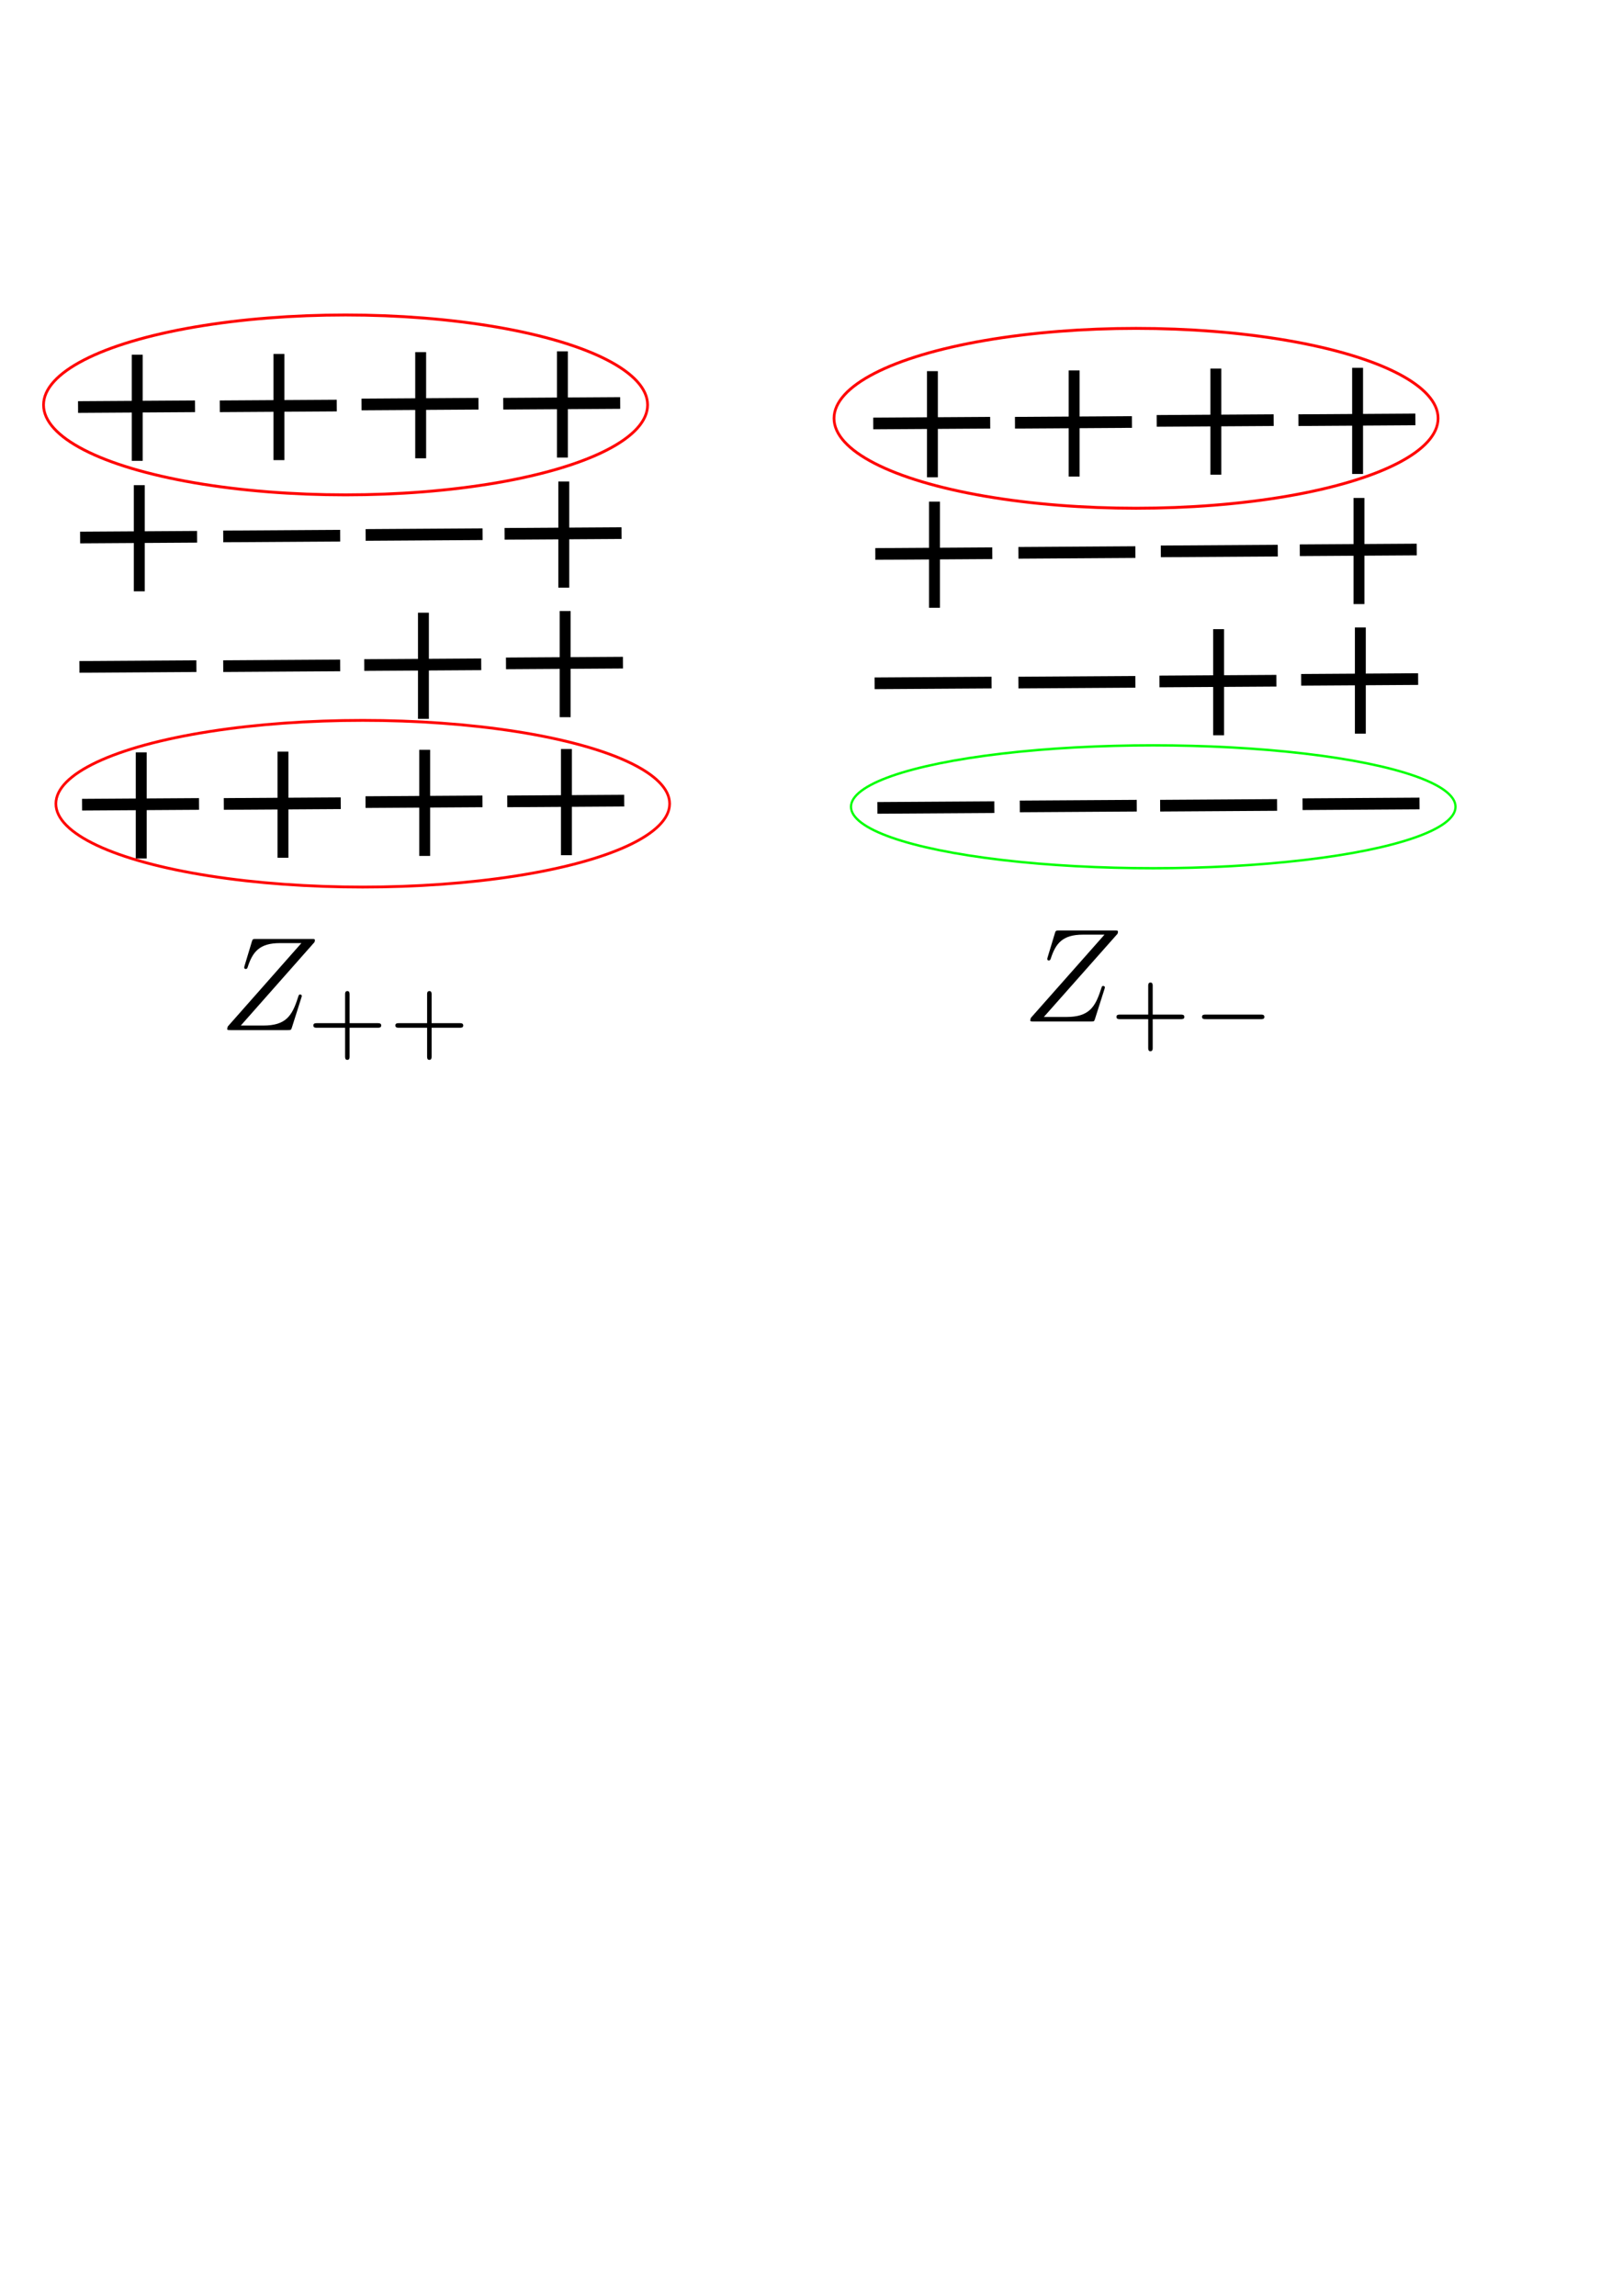 <?xml version="1.0" encoding="UTF-8" standalone="no"?>
<!-- Created with Inkscape (http://www.inkscape.org/) -->

<svg
   xmlns:dc="http://purl.org/dc/elements/1.1/"
   xmlns:cc="http://creativecommons.org/ns#"
   xmlns:rdf="http://www.w3.org/1999/02/22-rdf-syntax-ns#"
   xmlns:svg="http://www.w3.org/2000/svg"
   xmlns="http://www.w3.org/2000/svg"
   xmlns:sodipodi="http://sodipodi.sourceforge.net/DTD/sodipodi-0.dtd"
   xmlns:inkscape="http://www.inkscape.org/namespaces/inkscape"
   width="210mm"
   height="297mm"
   viewBox="0 0 744.094 1052.362"
   id="svg2"
   version="1.1"
   inkscape:version="0.91 r13725"
   sodipodi:docname="boundaryConditionsvg.svg">
  <sodipodi:namedview
     id="base"
     pagecolor="#ffffff"
     bordercolor="#666666"
     borderopacity="1.0"
     inkscape:pageopacity="0.0"
     inkscape:pageshadow="2"
     inkscape:zoom="0.9899495"
     inkscape:cx="483.15806"
     inkscape:cy="714.50678"
     inkscape:document-units="px"
     inkscape:current-layer="g4382-3"
     showgrid="false"
     inkscape:window-width="1855"
     inkscape:window-height="1056"
     inkscape:window-x="65"
     inkscape:window-y="24"
     inkscape:window-maximized="1" />
  <defs
     id="defs4" />
  <g
     inkscape:label="Livello 1"
     inkscape:groupmode="layer"
     id="layer1">
    <path
       style="opacity:1;fill:#ff0000;fill-opacity:0;stroke:#ff0300;stroke-width:0.5;stroke-miterlimit:4;stroke-dasharray:none;stroke-opacity:1"
       id="path4670-9"
       ry="15.405"
       rx="55.432"
       cy="164.186"
       cx="188.772"
       d=""
       inkscape:connector-curvature="0" />
    <g
       id="g4218"
       transform="matrix(2.498,0,0,2.676,-321.641,-570.698)"
       inkscape:export-xdpi="90"
       inkscape:export-ydpi="90">
      <g
         inkscape:export-ydpi="90"
         inkscape:export-xdpi="90"
         inkscape:export-filename="/home/federico/per.png"
         transform="translate(1.285,117.92)"
         style="stroke-width:2;stroke-miterlimit:4;stroke-dasharray:none"
         id="g4157-03">
        <path
           style="fill:none;fill-rule:evenodd;stroke:#000000;stroke-width:2;stroke-linecap:butt;stroke-linejoin:miter;stroke-miterlimit:4;stroke-dasharray:none;stroke-opacity:1"
           d="m 152.659,156.104 c 0,17.93 0,18.183 0,18.183"
           id="path4138-6"
           inkscape:connector-curvature="0" />
        <path
           style="fill:none;fill-rule:evenodd;stroke:#000000;stroke-width:2;stroke-linecap:butt;stroke-linejoin:miter;stroke-miterlimit:4;stroke-dasharray:none;stroke-opacity:1"
           d="m 141.8,165.069 21.466,-0.126"
           id="path4140-1"
           inkscape:connector-curvature="0" />
      </g>
      <g
         inkscape:export-ydpi="90"
         inkscape:export-xdpi="90"
         inkscape:export-filename="/home/federico/per.png"
         transform="translate(27.297,117.794)"
         style="stroke-width:2;stroke-miterlimit:4;stroke-dasharray:none"
         id="g4157-0-6">
        <path
           style="fill:none;fill-rule:evenodd;stroke:#000000;stroke-width:2;stroke-linecap:butt;stroke-linejoin:miter;stroke-miterlimit:4;stroke-dasharray:none;stroke-opacity:1"
           d="m 152.659,156.104 c 0,17.93 0,18.183 0,18.183"
           id="path4138-9-3"
           inkscape:connector-curvature="0" />
        <path
           style="fill:none;fill-rule:evenodd;stroke:#000000;stroke-width:2;stroke-linecap:butt;stroke-linejoin:miter;stroke-miterlimit:4;stroke-dasharray:none;stroke-opacity:1"
           d="m 141.8,165.069 21.466,-0.126"
           id="path4140-36-2"
           inkscape:connector-curvature="0" />
      </g>
      <g
         inkscape:export-ydpi="90"
         inkscape:export-xdpi="90"
         inkscape:export-filename="/home/federico/per.png"
         transform="translate(53.308,117.479)"
         style="stroke-width:2;stroke-miterlimit:4;stroke-dasharray:none"
         id="g4157-06-0">
        <path
           style="fill:none;fill-rule:evenodd;stroke:#000000;stroke-width:2;stroke-linecap:butt;stroke-linejoin:miter;stroke-miterlimit:4;stroke-dasharray:none;stroke-opacity:1"
           d="m 152.659,156.104 c 0,17.93 0,18.183 0,18.183"
           id="path4138-2-6"
           inkscape:connector-curvature="0" />
        <path
           style="fill:none;fill-rule:evenodd;stroke:#000000;stroke-width:2;stroke-linecap:butt;stroke-linejoin:miter;stroke-miterlimit:4;stroke-dasharray:none;stroke-opacity:1"
           d="m 141.8,165.069 21.466,-0.126"
           id="path4140-6-1"
           inkscape:connector-curvature="0" />
      </g>
      <g
         inkscape:export-ydpi="90"
         inkscape:export-xdpi="90"
         inkscape:export-filename="/home/federico/per.png"
         transform="translate(79.32,117.352)"
         style="stroke-width:2;stroke-miterlimit:4;stroke-dasharray:none"
         id="g4157-0-1-5">
        <path
           style="fill:none;fill-rule:evenodd;stroke:#000000;stroke-width:2;stroke-linecap:butt;stroke-linejoin:miter;stroke-miterlimit:4;stroke-dasharray:none;stroke-opacity:1"
           d="m 152.659,156.104 c 0,17.93 0,18.183 0,18.183"
           id="path4138-9-8-5"
           inkscape:connector-curvature="0" />
        <path
           style="fill:none;fill-rule:evenodd;stroke:#000000;stroke-width:2;stroke-linecap:butt;stroke-linejoin:miter;stroke-miterlimit:4;stroke-dasharray:none;stroke-opacity:1"
           d="m 141.8,165.069 21.466,-0.126"
           id="path4140-36-7-4"
           inkscape:connector-curvature="0" />
      </g>
      <g
         inkscape:export-ydpi="90"
         inkscape:export-xdpi="90"
         inkscape:export-filename="/home/federico/per.png"
         transform="translate(1.664,140.27)"
         style="stroke-width:2;stroke-miterlimit:4;stroke-dasharray:none"
         id="g4157-2-6">
        <path
           style="fill:none;fill-rule:evenodd;stroke:#000000;stroke-width:2;stroke-linecap:butt;stroke-linejoin:miter;stroke-miterlimit:4;stroke-dasharray:none;stroke-opacity:1"
           d="m 152.659,156.104 c 0,17.93 0,18.183 0,18.183"
           id="path4138-3-9"
           inkscape:connector-curvature="0" />
        <path
           style="fill:none;fill-rule:evenodd;stroke:#000000;stroke-width:2;stroke-linecap:butt;stroke-linejoin:miter;stroke-miterlimit:4;stroke-dasharray:none;stroke-opacity:1"
           d="m 141.8,165.069 21.466,-0.126"
           id="path4140-7-3"
           inkscape:connector-curvature="0" />
      </g>
      <path
         inkscape:export-ydpi="90"
         inkscape:export-xdpi="90"
         inkscape:export-filename="/home/federico/per.png"
         inkscape:connector-curvature="0"
         id="path4140-3-9-5-7"
         d="m 169.728,305.15 21.466,-0.126"
         style="fill:none;fill-rule:evenodd;stroke:#000000;stroke-width:2;stroke-linecap:butt;stroke-linejoin:miter;stroke-miterlimit:4;stroke-dasharray:none;stroke-opacity:1" />
      <path
         inkscape:export-ydpi="90"
         inkscape:export-xdpi="90"
         inkscape:export-filename="/home/federico/per.png"
         inkscape:connector-curvature="0"
         id="path4140-3-2-9-4"
         d="m 195.866,304.898 21.466,-0.126"
         style="fill:none;fill-rule:evenodd;stroke:#000000;stroke-width:2;stroke-linecap:butt;stroke-linejoin:miter;stroke-miterlimit:4;stroke-dasharray:none;stroke-opacity:1" />
      <g
         inkscape:export-ydpi="90"
         inkscape:export-xdpi="90"
         inkscape:export-filename="/home/federico/per.png"
         transform="translate(79.572,139.639)"
         style="stroke-width:2;stroke-miterlimit:4;stroke-dasharray:none"
         id="g4157-2-2-5">
        <path
           style="fill:none;fill-rule:evenodd;stroke:#000000;stroke-width:2;stroke-linecap:butt;stroke-linejoin:miter;stroke-miterlimit:4;stroke-dasharray:none;stroke-opacity:1"
           d="m 152.659,156.104 c 0,17.93 0,18.183 0,18.183"
           id="path4138-3-2-2"
           inkscape:connector-curvature="0" />
        <path
           style="fill:none;fill-rule:evenodd;stroke:#000000;stroke-width:2;stroke-linecap:butt;stroke-linejoin:miter;stroke-miterlimit:4;stroke-dasharray:none;stroke-opacity:1"
           d="m 141.8,165.069 21.466,-0.126"
           id="path4140-7-8-5"
           inkscape:connector-curvature="0" />
      </g>
      <g
         inkscape:export-ydpi="90"
         inkscape:export-xdpi="90"
         inkscape:export-filename="/home/federico/per.png"
         transform="translate(79.825,161.831)"
         style="stroke-width:2;stroke-miterlimit:4;stroke-dasharray:none"
         id="g4157-0-1-9-4">
        <path
           style="fill:none;fill-rule:evenodd;stroke:#000000;stroke-width:2;stroke-linecap:butt;stroke-linejoin:miter;stroke-miterlimit:4;stroke-dasharray:none;stroke-opacity:1"
           d="m 152.659,156.104 c 0,17.93 0,18.183 0,18.183"
           id="path4138-9-8-7-7"
           inkscape:connector-curvature="0" />
        <path
           style="fill:none;fill-rule:evenodd;stroke:#000000;stroke-width:2;stroke-linecap:butt;stroke-linejoin:miter;stroke-miterlimit:4;stroke-dasharray:none;stroke-opacity:1"
           d="m 141.8,165.069 21.466,-0.126"
           id="path4140-36-7-3-4"
           inkscape:connector-curvature="0" />
      </g>
      <g
         inkscape:export-ydpi="90"
         inkscape:export-xdpi="90"
         inkscape:export-filename="/home/federico/per.png"
         transform="translate(53.813,162.115)"
         style="stroke-width:2;stroke-miterlimit:4;stroke-dasharray:none"
         id="g4157-2-9-4">
        <path
           style="fill:none;fill-rule:evenodd;stroke:#000000;stroke-width:2;stroke-linecap:butt;stroke-linejoin:miter;stroke-miterlimit:4;stroke-dasharray:none;stroke-opacity:1"
           d="m 152.659,156.104 c 0,17.93 0,18.183 0,18.183"
           id="path4138-3-3-3"
           inkscape:connector-curvature="0" />
        <path
           style="fill:none;fill-rule:evenodd;stroke:#000000;stroke-width:2;stroke-linecap:butt;stroke-linejoin:miter;stroke-miterlimit:4;stroke-dasharray:none;stroke-opacity:1"
           d="m 141.8,165.069 21.466,-0.126"
           id="path4140-7-1-0"
           inkscape:connector-curvature="0" />
      </g>
      <path
         inkscape:export-ydpi="90"
         inkscape:export-xdpi="90"
         inkscape:export-filename="/home/federico/per.png"
         inkscape:connector-curvature="0"
         id="path4140-3-9-9-7"
         d="m 169.728,327.373 21.466,-0.126"
         style="fill:none;fill-rule:evenodd;stroke:#000000;stroke-width:2;stroke-linecap:butt;stroke-linejoin:miter;stroke-miterlimit:4;stroke-dasharray:none;stroke-opacity:1" />
      <path
         inkscape:export-ydpi="90"
         inkscape:export-xdpi="90"
         inkscape:export-filename="/home/federico/per.png"
         inkscape:connector-curvature="0"
         id="path4140-3-9-9-5-8"
         d="m 143.338,327.5 21.466,-0.126"
         style="fill:none;fill-rule:evenodd;stroke:#000000;stroke-width:2;stroke-linecap:butt;stroke-linejoin:miter;stroke-miterlimit:4;stroke-dasharray:none;stroke-opacity:1" />
      <g
         inkscape:export-ydpi="90"
         inkscape:export-xdpi="90"
         inkscape:export-filename="/home/federico/per.png"
         transform="translate(2.021,186.035)"
         style="stroke-width:2;stroke-miterlimit:4;stroke-dasharray:none"
         id="g4157-03-6">
        <path
           style="fill:none;fill-rule:evenodd;stroke:#000000;stroke-width:2;stroke-linecap:butt;stroke-linejoin:miter;stroke-miterlimit:4;stroke-dasharray:none;stroke-opacity:1"
           d="m 152.659,156.104 c 0,17.93 0,18.183 0,18.183"
           id="path4138-6-8"
           inkscape:connector-curvature="0" />
        <path
           style="fill:none;fill-rule:evenodd;stroke:#000000;stroke-width:2;stroke-linecap:butt;stroke-linejoin:miter;stroke-miterlimit:4;stroke-dasharray:none;stroke-opacity:1"
           d="m 141.8,165.069 21.466,-0.126"
           id="path4140-1-8"
           inkscape:connector-curvature="0" />
      </g>
      <g
         inkscape:export-ydpi="90"
         inkscape:export-xdpi="90"
         inkscape:export-filename="/home/federico/per.png"
         transform="translate(28.033,185.908)"
         style="stroke-width:2;stroke-miterlimit:4;stroke-dasharray:none"
         id="g4157-0-6-4">
        <path
           style="fill:none;fill-rule:evenodd;stroke:#000000;stroke-width:2;stroke-linecap:butt;stroke-linejoin:miter;stroke-miterlimit:4;stroke-dasharray:none;stroke-opacity:1"
           d="m 152.659,156.104 c 0,17.93 0,18.183 0,18.183"
           id="path4138-9-3-3"
           inkscape:connector-curvature="0" />
        <path
           style="fill:none;fill-rule:evenodd;stroke:#000000;stroke-width:2;stroke-linecap:butt;stroke-linejoin:miter;stroke-miterlimit:4;stroke-dasharray:none;stroke-opacity:1"
           d="m 141.8,165.069 21.466,-0.126"
           id="path4140-36-2-1"
           inkscape:connector-curvature="0" />
      </g>
      <g
         inkscape:export-ydpi="90"
         inkscape:export-xdpi="90"
         inkscape:export-filename="/home/federico/per.png"
         transform="translate(54.044,185.593)"
         style="stroke-width:2;stroke-miterlimit:4;stroke-dasharray:none"
         id="g4157-06-0-4">
        <path
           style="fill:none;fill-rule:evenodd;stroke:#000000;stroke-width:2;stroke-linecap:butt;stroke-linejoin:miter;stroke-miterlimit:4;stroke-dasharray:none;stroke-opacity:1"
           d="m 152.659,156.104 c 0,17.93 0,18.183 0,18.183"
           id="path4138-2-6-9"
           inkscape:connector-curvature="0" />
        <path
           style="fill:none;fill-rule:evenodd;stroke:#000000;stroke-width:2;stroke-linecap:butt;stroke-linejoin:miter;stroke-miterlimit:4;stroke-dasharray:none;stroke-opacity:1"
           d="m 141.8,165.069 21.466,-0.126"
           id="path4140-6-1-2"
           inkscape:connector-curvature="0" />
      </g>
      <g
         inkscape:export-ydpi="90"
         inkscape:export-xdpi="90"
         inkscape:export-filename="/home/federico/per.png"
         transform="translate(80.056,185.466)"
         style="stroke-width:2;stroke-miterlimit:4;stroke-dasharray:none"
         id="g4157-0-1-5-0">
        <path
           style="fill:none;fill-rule:evenodd;stroke:#000000;stroke-width:2;stroke-linecap:butt;stroke-linejoin:miter;stroke-miterlimit:4;stroke-dasharray:none;stroke-opacity:1"
           d="m 152.659,156.104 c 0,17.93 0,18.183 0,18.183"
           id="path4138-9-8-5-6"
           inkscape:connector-curvature="0" />
        <path
           style="fill:none;fill-rule:evenodd;stroke:#000000;stroke-width:2;stroke-linecap:butt;stroke-linejoin:miter;stroke-miterlimit:4;stroke-dasharray:none;stroke-opacity:1"
           d="m 141.8,165.069 21.466,-0.126"
           id="path4140-36-7-4-8"
           inkscape:connector-curvature="0" />
      </g>
      <ellipse
         inkscape:export-ydpi="90"
         inkscape:export-xdpi="90"
         inkscape:export-filename="/home/federico/per.png"
         cx="192.182"
         cy="282.626"
         rx="55.432"
         ry="15.405"
         id="path4670-2"
         style="opacity:1;fill:#ff0000;fill-opacity:0;stroke:#ff0300;stroke-width:0.5;stroke-miterlimit:4;stroke-dasharray:none;stroke-opacity:1" />
      <ellipse
         inkscape:export-ydpi="90"
         inkscape:export-xdpi="90"
         inkscape:export-filename="/home/federico/per.png"
         cx="195.338"
         cy="350.938"
         rx="56.323"
         ry="14.276"
         id="path4670-2-6"
         style="opacity:1;fill:#ff0000;fill-opacity:0;stroke:#ff0300;stroke-width:0.485;stroke-miterlimit:4;stroke-dasharray:none;stroke-opacity:1" />
    </g>
    <g
       id="g4262"
       transform="matrix(2.498,0,0,2.676,49.292,-247.613)"
       inkscape:export-xdpi="90"
       inkscape:export-ydpi="90">
      <g
         inkscape:export-ydpi="90"
         inkscape:export-xdpi="90"
         inkscape:export-filename="/home/federico/antiper.png"
         transform="translate(-1.263,0)"
         style="stroke-width:2;stroke-miterlimit:4;stroke-dasharray:none"
         id="g4157">
        <path
           style="fill:none;fill-rule:evenodd;stroke:#000000;stroke-width:2;stroke-linecap:butt;stroke-linejoin:miter;stroke-miterlimit:4;stroke-dasharray:none;stroke-opacity:1"
           d="m 152.659,156.104 c 0,17.93 0,18.183 0,18.183"
           id="path4138"
           inkscape:connector-curvature="0" />
        <path
           style="fill:none;fill-rule:evenodd;stroke:#000000;stroke-width:2;stroke-linecap:butt;stroke-linejoin:miter;stroke-miterlimit:4;stroke-dasharray:none;stroke-opacity:1"
           d="m 141.8,165.069 21.466,-0.126"
           id="path4140"
           inkscape:connector-curvature="0" />
      </g>
      <path
         inkscape:export-ydpi="90"
         inkscape:export-xdpi="90"
         inkscape:export-filename="/home/federico/antiper.png"
         inkscape:connector-curvature="0"
         id="path4140-3"
         d="m 141.295,230.919 21.466,-0.126"
         style="fill:none;fill-rule:evenodd;stroke:#000000;stroke-width:2;stroke-linecap:butt;stroke-linejoin:miter;stroke-miterlimit:4;stroke-dasharray:none;stroke-opacity:1" />
      <g
         inkscape:export-ydpi="90"
         inkscape:export-xdpi="90"
         inkscape:export-filename="/home/federico/antiper.png"
         transform="translate(24.749,-0.126)"
         style="stroke-width:2;stroke-miterlimit:4;stroke-dasharray:none"
         id="g4157-0">
        <path
           style="fill:none;fill-rule:evenodd;stroke:#000000;stroke-width:2;stroke-linecap:butt;stroke-linejoin:miter;stroke-miterlimit:4;stroke-dasharray:none;stroke-opacity:1"
           d="m 152.659,156.104 c 0,17.93 0,18.183 0,18.183"
           id="path4138-9"
           inkscape:connector-curvature="0" />
        <path
           style="fill:none;fill-rule:evenodd;stroke:#000000;stroke-width:2;stroke-linecap:butt;stroke-linejoin:miter;stroke-miterlimit:4;stroke-dasharray:none;stroke-opacity:1"
           d="m 141.8,165.069 21.466,-0.126"
           id="path4140-36"
           inkscape:connector-curvature="0" />
      </g>
      <g
         inkscape:export-ydpi="90"
         inkscape:export-xdpi="90"
         inkscape:export-filename="/home/federico/antiper.png"
         transform="translate(50.76,-0.442)"
         style="stroke-width:2;stroke-miterlimit:4;stroke-dasharray:none"
         id="g4157-06">
        <path
           style="fill:none;fill-rule:evenodd;stroke:#000000;stroke-width:2;stroke-linecap:butt;stroke-linejoin:miter;stroke-miterlimit:4;stroke-dasharray:none;stroke-opacity:1"
           d="m 152.659,156.104 c 0,17.93 0,18.183 0,18.183"
           id="path4138-2"
           inkscape:connector-curvature="0" />
        <path
           style="fill:none;fill-rule:evenodd;stroke:#000000;stroke-width:2;stroke-linecap:butt;stroke-linejoin:miter;stroke-miterlimit:4;stroke-dasharray:none;stroke-opacity:1"
           d="m 141.8,165.069 21.466,-0.126"
           id="path4140-6"
           inkscape:connector-curvature="0" />
      </g>
      <g
         inkscape:export-ydpi="90"
         inkscape:export-xdpi="90"
         inkscape:export-filename="/home/federico/antiper.png"
         transform="translate(76.772,-0.568)"
         style="stroke-width:2;stroke-miterlimit:4;stroke-dasharray:none"
         id="g4157-0-1">
        <path
           style="fill:none;fill-rule:evenodd;stroke:#000000;stroke-width:2;stroke-linecap:butt;stroke-linejoin:miter;stroke-miterlimit:4;stroke-dasharray:none;stroke-opacity:1"
           d="m 152.659,156.104 c 0,17.93 0,18.183 0,18.183"
           id="path4138-9-8"
           inkscape:connector-curvature="0" />
        <path
           style="fill:none;fill-rule:evenodd;stroke:#000000;stroke-width:2;stroke-linecap:butt;stroke-linejoin:miter;stroke-miterlimit:4;stroke-dasharray:none;stroke-opacity:1"
           d="m 141.8,165.069 21.466,-0.126"
           id="path4140-36-7"
           inkscape:connector-curvature="0" />
      </g>
      <path
         inkscape:export-ydpi="90"
         inkscape:export-xdpi="90"
         inkscape:export-filename="/home/federico/antiper.png"
         inkscape:connector-curvature="0"
         id="path4140-3-9"
         d="m 167.433,230.666 21.466,-0.126"
         style="fill:none;fill-rule:evenodd;stroke:#000000;stroke-width:2;stroke-linecap:butt;stroke-linejoin:miter;stroke-miterlimit:4;stroke-dasharray:none;stroke-opacity:1" />
      <path
         inkscape:export-ydpi="90"
         inkscape:export-xdpi="90"
         inkscape:export-filename="/home/federico/antiper.png"
         inkscape:connector-curvature="0"
         id="path4140-3-2"
         d="m 193.192,230.54 21.466,-0.126"
         style="fill:none;fill-rule:evenodd;stroke:#000000;stroke-width:2;stroke-linecap:butt;stroke-linejoin:miter;stroke-miterlimit:4;stroke-dasharray:none;stroke-opacity:1" />
      <path
         inkscape:export-ydpi="90"
         inkscape:export-xdpi="90"
         inkscape:export-filename="/home/federico/antiper.png"
         inkscape:connector-curvature="0"
         id="path4140-3-9-0"
         d="m 219.329,230.287 21.466,-0.126"
         style="fill:none;fill-rule:evenodd;stroke:#000000;stroke-width:2;stroke-linecap:butt;stroke-linejoin:miter;stroke-miterlimit:4;stroke-dasharray:none;stroke-opacity:1" />
      <g
         inkscape:export-ydpi="90"
         inkscape:export-xdpi="90"
         inkscape:export-filename="/home/federico/antiper.png"
         transform="translate(-0.884,22.35)"
         style="stroke-width:2;stroke-miterlimit:4;stroke-dasharray:none"
         id="g4157-2">
        <path
           style="fill:none;fill-rule:evenodd;stroke:#000000;stroke-width:2;stroke-linecap:butt;stroke-linejoin:miter;stroke-miterlimit:4;stroke-dasharray:none;stroke-opacity:1"
           d="m 152.659,156.104 c 0,17.93 0,18.183 0,18.183"
           id="path4138-3"
           inkscape:connector-curvature="0" />
        <path
           style="fill:none;fill-rule:evenodd;stroke:#000000;stroke-width:2;stroke-linecap:butt;stroke-linejoin:miter;stroke-miterlimit:4;stroke-dasharray:none;stroke-opacity:1"
           d="m 141.8,165.069 21.466,-0.126"
           id="path4140-7"
           inkscape:connector-curvature="0" />
      </g>
      <path
         inkscape:export-ydpi="90"
         inkscape:export-xdpi="90"
         inkscape:export-filename="/home/federico/antiper.png"
         inkscape:connector-curvature="0"
         id="path4140-3-9-5"
         d="M 167.18,187.23 188.646,187.103"
         style="fill:none;fill-rule:evenodd;stroke:#000000;stroke-width:2;stroke-linecap:butt;stroke-linejoin:miter;stroke-miterlimit:4;stroke-dasharray:none;stroke-opacity:1" />
      <path
         inkscape:export-ydpi="90"
         inkscape:export-xdpi="90"
         inkscape:export-filename="/home/federico/antiper.png"
         inkscape:connector-curvature="0"
         id="path4140-3-2-9"
         d="m 193.318,186.977 21.466,-0.126"
         style="fill:none;fill-rule:evenodd;stroke:#000000;stroke-width:2;stroke-linecap:butt;stroke-linejoin:miter;stroke-miterlimit:4;stroke-dasharray:none;stroke-opacity:1" />
      <g
         inkscape:export-ydpi="90"
         inkscape:export-xdpi="90"
         inkscape:export-filename="/home/federico/antiper.png"
         transform="translate(77.024,21.718)"
         style="stroke-width:2;stroke-miterlimit:4;stroke-dasharray:none"
         id="g4157-2-2">
        <path
           style="fill:none;fill-rule:evenodd;stroke:#000000;stroke-width:2;stroke-linecap:butt;stroke-linejoin:miter;stroke-miterlimit:4;stroke-dasharray:none;stroke-opacity:1"
           d="m 152.659,156.104 c 0,17.93 0,18.183 0,18.183"
           id="path4138-3-2"
           inkscape:connector-curvature="0" />
        <path
           style="fill:none;fill-rule:evenodd;stroke:#000000;stroke-width:2;stroke-linecap:butt;stroke-linejoin:miter;stroke-miterlimit:4;stroke-dasharray:none;stroke-opacity:1"
           d="m 141.8,165.069 21.466,-0.126"
           id="path4140-7-8"
           inkscape:connector-curvature="0" />
      </g>
      <g
         inkscape:export-ydpi="90"
         inkscape:export-xdpi="90"
         inkscape:export-filename="/home/federico/antiper.png"
         transform="translate(77.277,43.91)"
         style="stroke-width:2;stroke-miterlimit:4;stroke-dasharray:none"
         id="g4157-0-1-9">
        <path
           style="fill:none;fill-rule:evenodd;stroke:#000000;stroke-width:2;stroke-linecap:butt;stroke-linejoin:miter;stroke-miterlimit:4;stroke-dasharray:none;stroke-opacity:1"
           d="m 152.659,156.104 c 0,17.93 0,18.183 0,18.183"
           id="path4138-9-8-7"
           inkscape:connector-curvature="0" />
        <path
           style="fill:none;fill-rule:evenodd;stroke:#000000;stroke-width:2;stroke-linecap:butt;stroke-linejoin:miter;stroke-miterlimit:4;stroke-dasharray:none;stroke-opacity:1"
           d="m 141.8,165.069 21.466,-0.126"
           id="path4140-36-7-3"
           inkscape:connector-curvature="0" />
      </g>
      <g
         inkscape:export-ydpi="90"
         inkscape:export-xdpi="90"
         inkscape:export-filename="/home/federico/antiper.png"
         transform="translate(51.265,44.194)"
         style="stroke-width:2;stroke-miterlimit:4;stroke-dasharray:none"
         id="g4157-2-9">
        <path
           style="fill:none;fill-rule:evenodd;stroke:#000000;stroke-width:2;stroke-linecap:butt;stroke-linejoin:miter;stroke-miterlimit:4;stroke-dasharray:none;stroke-opacity:1"
           d="m 152.659,156.104 c 0,17.93 0,18.183 0,18.183"
           id="path4138-3-3"
           inkscape:connector-curvature="0" />
        <path
           style="fill:none;fill-rule:evenodd;stroke:#000000;stroke-width:2;stroke-linecap:butt;stroke-linejoin:miter;stroke-miterlimit:4;stroke-dasharray:none;stroke-opacity:1"
           d="m 141.8,165.069 21.466,-0.126"
           id="path4140-7-1"
           inkscape:connector-curvature="0" />
      </g>
      <path
         inkscape:export-ydpi="90"
         inkscape:export-xdpi="90"
         inkscape:export-filename="/home/federico/antiper.png"
         inkscape:connector-curvature="0"
         id="path4140-3-9-9"
         d="m 167.18,209.453 21.466,-0.126"
         style="fill:none;fill-rule:evenodd;stroke:#000000;stroke-width:2;stroke-linecap:butt;stroke-linejoin:miter;stroke-miterlimit:4;stroke-dasharray:none;stroke-opacity:1" />
      <path
         inkscape:export-ydpi="90"
         inkscape:export-xdpi="90"
         inkscape:export-filename="/home/federico/antiper.png"
         inkscape:connector-curvature="0"
         id="path4140-3-9-9-5"
         d="m 140.79,209.579 21.466,-0.126"
         style="fill:none;fill-rule:evenodd;stroke:#000000;stroke-width:2;stroke-linecap:butt;stroke-linejoin:miter;stroke-miterlimit:4;stroke-dasharray:none;stroke-opacity:1" />
      <ellipse
         inkscape:export-ydpi="90"
         inkscape:export-xdpi="90"
         inkscape:export-filename="/home/federico/antiper.png"
         cx="188.772"
         cy="164.186"
         rx="55.432"
         ry="15.405"
         id="path4670"
         style="opacity:1;fill:#ff0000;fill-opacity:0;stroke:#ff0300;stroke-width:0.5;stroke-miterlimit:4;stroke-dasharray:none;stroke-opacity:1" />
      <ellipse
         inkscape:export-ydpi="90"
         inkscape:export-xdpi="90"
         inkscape:export-filename="/home/federico/antiper.png"
         cx="191.929"
         cy="230.729"
         rx="55.475"
         ry="10.524"
         id="path4670-6"
         style="opacity:1;fill:#ff0000;fill-opacity:0;stroke:#00ff00;stroke-width:0.413;stroke-miterlimit:4;stroke-dasharray:none;stroke-opacity:1" />
    </g>
    <g
       transform="matrix(1.141,0,0,1.155,-240.148,59.049)"
       id="g4382"
       inkscape:export-xdpi="90"
       inkscape:export-ydpi="90">
      <g
         style="font-style:normal;font-variant:normal;font-weight:normal;font-stretch:normal;letter-spacing:normal;word-spacing:normal;text-anchor:start;fill:none;fill-opacity:1;fill-rule:evenodd;stroke:#000000;stroke-linecap:butt;stroke-linejoin:miter;stroke-miterlimit:10.433;stroke-dasharray:none;stroke-dashoffset:0;stroke-opacity:1"
         id="content"
         transform="matrix(1.063,0,0,-1.063,-186.024,789.272)"
         xml:space="preserve"
         stroke-miterlimit="10.433"
         font-style="normal"
         font-variant="normal"
         font-weight="normal"
         font-stretch="normal"
         font-size-adjust="none"
         letter-spacing="normal"
         word-spacing="normal"><path
           style="fill:#000000;stroke-width:0"
           inkscape:connector-curvature="0"
           d="m 491.87,438.83 0.01,0.04 0.01,0.03 0.01,0.04 0.01,0.05 0.01,0.04 0.01,0.04 0.02,0.05 0.01,0.04 0.01,0.05 0.01,0.05 0.01,0.05 0.01,0.05 0.01,0.05 0,0.03 0,0.02 0,0.03 0,0.03 0.01,0.03 0,0.02 c 0,0.45 -0.25,0.45 -1.25,0.45 l -21.02,0 c -1.2,0 -1.25,-0.05 -1.55,-0.99 l -2.74,-8.97 c -0.1,-0.25 -0.14,-0.6 -0.14,-0.7 0,-0.05 0,-0.55 0.59,-0.55 0.45,0 0.55,0.35 0.65,0.5 1.89,5.88 4.48,9.17 12.25,9.17 l 8.12,0 -27.84,-31.14 c 0,-0.04 -0.2,-0.74 -0.2,-0.89 0,-0.45 0.35,-0.45 1.24,-0.45 l 21.67,0 c 1.2,0 1.25,0.05 1.55,1 l 3.53,11 c 0.05,0.2 0.2,0.55 0.2,0.75 0,0.25 -0.2,0.55 -0.64,0.55 -0.45,0 -0.5,-0.2 -0.85,-1.25 -2.19,-6.77 -4.58,-10.35 -13.05,-10.35 l -8.52,0 z"
           id="path4385" /><path
           style="fill:#000000;stroke-width:0"
           inkscape:connector-curvature="0"
           d="m 505.14,406.88 10.67,0 c 0.46,0 1.29,0 1.29,0.84 0,0.87 -0.8,0.87 -1.29,0.87 l -10.67,0 0,10.7 c 0,0.46 0,1.29 -0.83,1.29 -0.87,0 -0.87,-0.8 -0.87,-1.29 l 0,-10.7 -10.71,0 c -0.45,0 -1.29,0 -1.29,-0.84 0,-0.87 0.8,-0.87 1.29,-0.87 l 10.71,0 0,-10.7 c 0,-0.46 0,-1.29 0.83,-1.29 0.87,0 0.87,0.8 0.87,1.29 z"
           id="path4387" /><path
           style="fill:#000000;stroke-width:0"
           inkscape:connector-curvature="0"
           d="m 536.15,406.88 10.66,0 c 0.46,0 1.29,0 1.29,0.84 0,0.87 -0.8,0.87 -1.29,0.87 l -10.66,0 0,10.7 c 0,0.46 0,1.29 -0.84,1.29 -0.87,0 -0.87,-0.8 -0.87,-1.29 l 0,-10.7 -10.71,0 c -0.45,0 -1.29,0 -1.29,-0.84 0,-0.87 0.8,-0.87 1.29,-0.87 l 10.71,0 0,-10.7 c 0,-0.46 0,-1.29 0.83,-1.29 0.88,0 0.88,0.8 0.88,1.29 z"
           id="path4389" /></g>    </g>
    <g
       transform="matrix(0.457,0,0,0.431,61.233,111.827)"
       id="g4382-3">
      <g
         id="g4595"
         transform="matrix(2.498,0,0,2.676,145.773,-130.229)"
         inkscape:export-xdpi="90"
         inkscape:export-ydpi="90">
        <g
           word-spacing="normal"
           letter-spacing="normal"
           font-size-adjust="none"
           font-stretch="normal"
           font-weight="normal"
           font-variant="normal"
           font-style="normal"
           stroke-miterlimit="10.433"
           xml:space="preserve"
           transform="matrix(1.063,0,0,-1.063,-186.024,789.272)"
           id="g4597"
           style="font-style:normal;font-variant:normal;font-weight:normal;font-stretch:normal;letter-spacing:normal;word-spacing:normal;text-anchor:start;fill:none;fill-opacity:1;fill-rule:evenodd;stroke:#000000;stroke-linecap:butt;stroke-linejoin:miter;stroke-miterlimit:10.433;stroke-dasharray:none;stroke-dashoffset:0;stroke-opacity:1"><path
             id="path4599"
             d="m 491.87,438.83 0.01,0.04 0.01,0.03 0.01,0.04 0.01,0.05 0.01,0.04 0.01,0.04 0.02,0.05 0.01,0.04 0.01,0.05 0.01,0.05 0.01,0.05 0.01,0.05 0.01,0.05 0,0.03 0,0.02 0,0.03 0,0.03 0.01,0.03 0,0.02 c 0,0.45 -0.25,0.45 -1.25,0.45 l -21.02,0 c -1.2,0 -1.25,-0.05 -1.55,-0.99 l -2.74,-8.97 c -0.1,-0.25 -0.14,-0.6 -0.14,-0.7 0,-0.05 0,-0.55 0.59,-0.55 0.45,0 0.55,0.35 0.65,0.5 1.89,5.88 4.48,9.17 12.25,9.17 l 8.12,0 -27.84,-31.14 c 0,-0.04 -0.2,-0.74 -0.2,-0.89 0,-0.45 0.35,-0.45 1.24,-0.45 l 21.67,0 c 1.2,0 1.25,0.05 1.55,1 l 3.53,11 c 0.05,0.2 0.2,0.55 0.2,0.75 0,0.25 -0.2,0.55 -0.64,0.55 -0.45,0 -0.5,-0.2 -0.85,-1.25 -2.19,-6.77 -4.58,-10.35 -13.05,-10.35 l -8.52,0 z"
             inkscape:connector-curvature="0"
             style="fill:#000000;stroke-width:0" /><path
             id="path4601"
             d="m 505.14,406.88 10.67,0 c 0.46,0 1.29,0 1.29,0.84 0,0.87 -0.8,0.87 -1.29,0.87 l -10.67,0 0,10.7 c 0,0.46 0,1.29 -0.83,1.29 -0.87,0 -0.87,-0.8 -0.87,-1.29 l 0,-10.7 -10.71,0 c -0.45,0 -1.29,0 -1.29,-0.84 0,-0.87 0.8,-0.87 1.29,-0.87 l 10.71,0 0,-10.7 c 0,-0.46 0,-1.29 0.83,-1.29 0.87,0 0.87,0.8 0.87,1.29 z"
             inkscape:connector-curvature="0"
             style="fill:#000000;stroke-width:0" /><path
             id="path4603"
             d="m 545.94,406.88 0.05,0 0.06,0 0.05,0 0.06,0 0.12,0 0.06,0.01 0.05,0 0.06,0.01 0.06,0 0.06,0.01 0.06,0.01 0.05,0.02 0.06,0.01 0.06,0.02 0.05,0.01 0.05,0.02 0.05,0.03 0.05,0.02 0.04,0.03 0.04,0.04 0.05,0.03 0.03,0.04 0.02,0.02 0.02,0.02 0.01,0.03 0.02,0.02 0.01,0.02 0.02,0.03 0.01,0.03 0.01,0.02 0.01,0.03 0.01,0.03 0.01,0.03 0,0.03 0.01,0.04 0.01,0.03 0,0.04 0,0.03 0.01,0.04 0,0.04 c 0,0.87 -0.81,0.87 -1.4,0.87 l -20.78,0 c -0.56,0 -1.39,0 -1.39,-0.84 0,-0.87 0.8,-0.87 1.39,-0.87 z"
             inkscape:connector-curvature="0"
             style="fill:#000000;stroke-width:0" /></g>      </g>
    </g>
  </g>
</svg>

